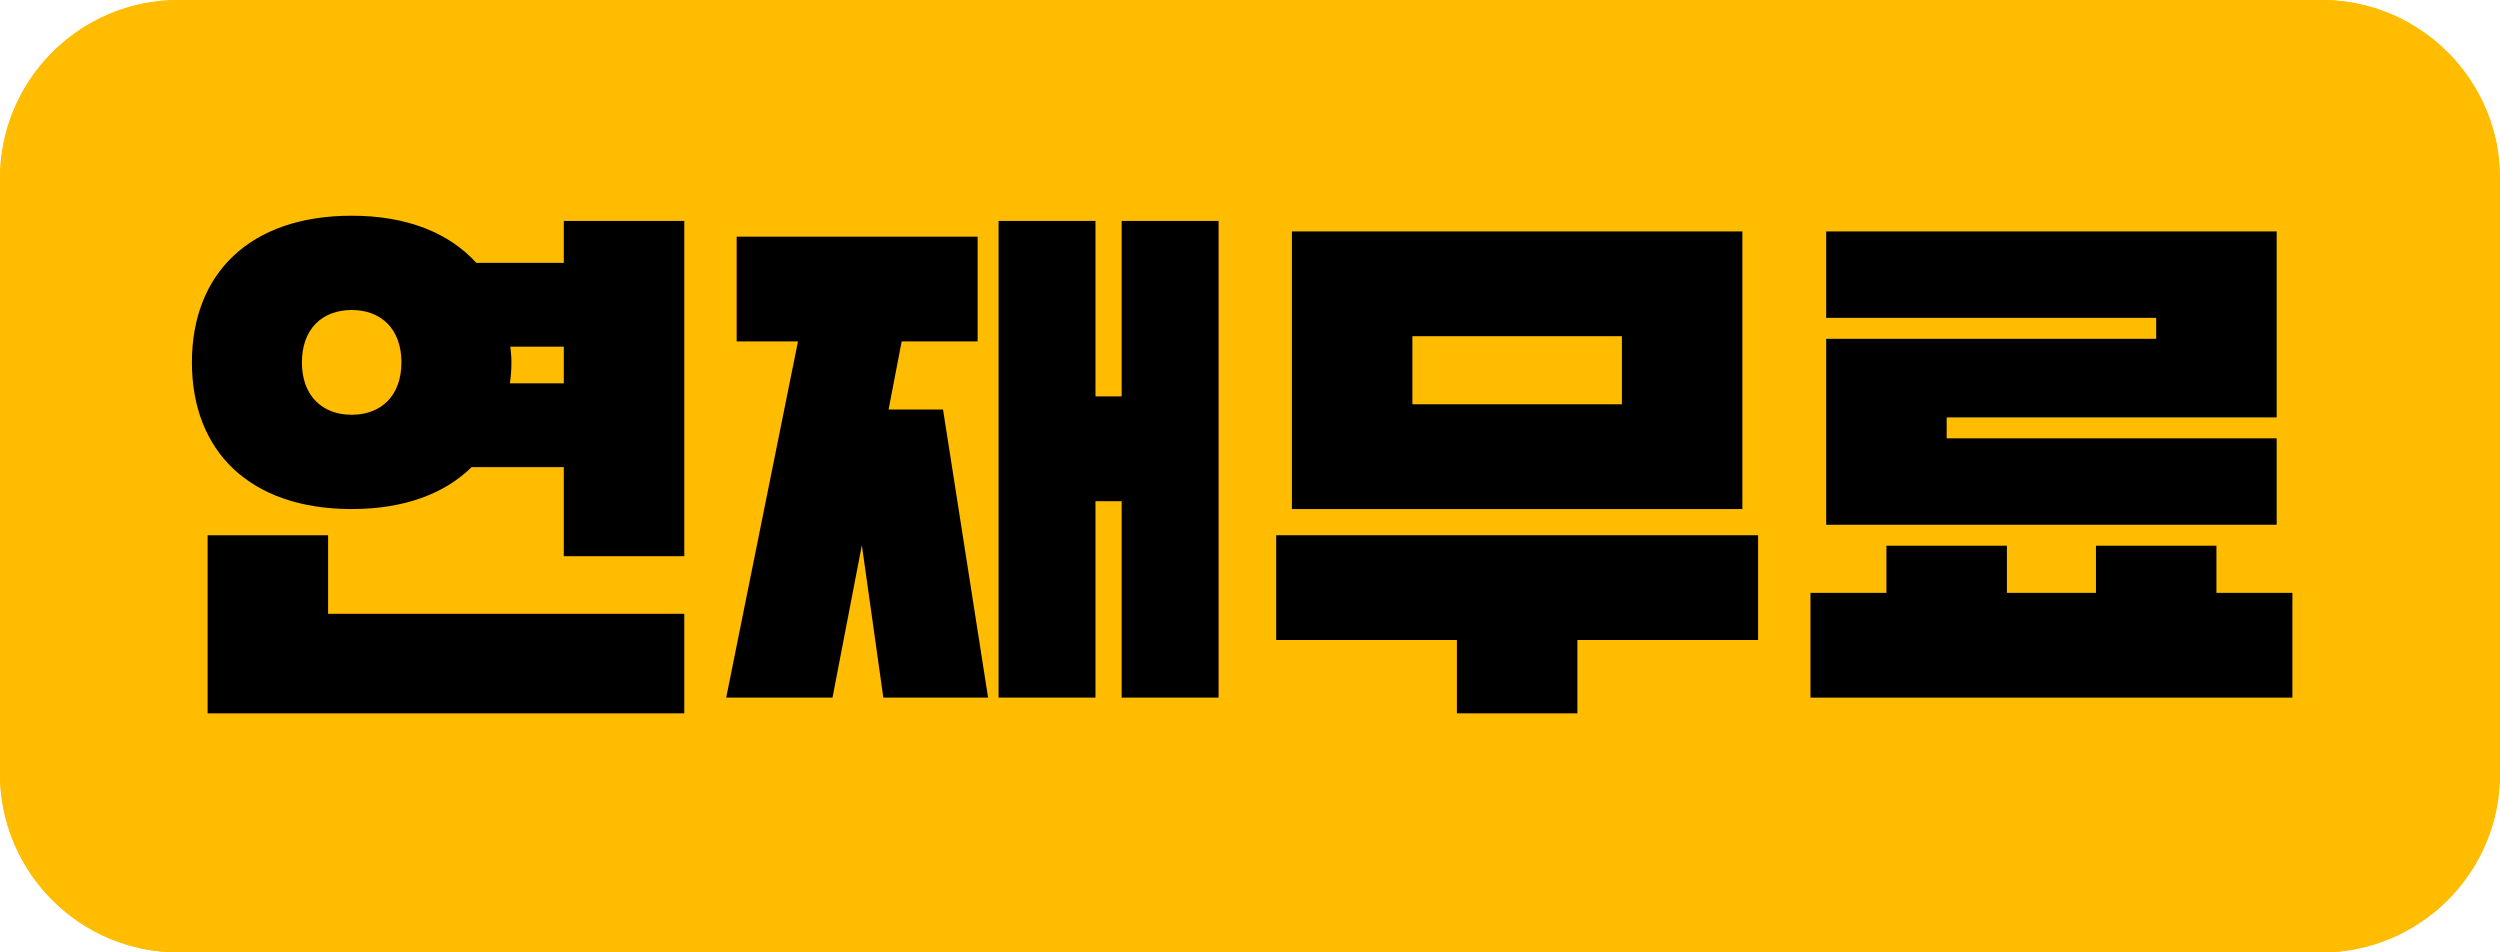 <svg width='42' height='16' viewBox='0 0 42 16' fill='none' xmlns='http://www.w3.org/2000/svg'> <g clip-path='url(#clip0_2590_17713)'> <path d='M0 3C0 1.343 1.343 0 3 0H39C40.657 0 42 1.343 42 3V13C42 14.657 40.657 16 39 16H3C1.343 16 0 14.657 0 13V3Z' fill='#FFBC00'/> <path d='M11.496 3.712H9.472V4.416H8.002C7.545 3.914 6.841 3.624 5.908 3.624C4.192 3.624 3.224 4.601 3.224 6.088C3.224 7.575 4.192 8.552 5.908 8.552C6.788 8.552 7.466 8.297 7.923 7.848H9.472V9.344H11.496V3.712ZM3.488 8.992V11.984H11.496V10.312H5.512V8.992H3.488ZM5.908 6.968C5.415 6.968 5.072 6.651 5.072 6.088C5.072 5.525 5.415 5.208 5.908 5.208C6.401 5.208 6.744 5.525 6.744 6.088C6.744 6.651 6.401 6.968 5.908 6.968ZM8.592 6.088C8.592 6 8.583 5.912 8.574 5.824H9.472V6.44H8.566C8.583 6.325 8.592 6.211 8.592 6.088ZM20.472 3.712H18.844V6.66H18.404V3.712H16.776V11.72H18.404V8.42H18.844V11.72H20.472V3.712ZM14.928 6.88L15.148 5.736H16.424V3.976H12.376V5.736H13.406L12.2 11.72H13.986L14.479 9.159L14.84 11.72H16.6L15.843 6.88H14.928ZM21.704 3.888V8.552H29.272V3.888H21.704ZM21.44 8.992V10.752H24.476V11.984H26.5V10.752H29.536V8.992H21.44ZM23.728 5.648H27.248V6.792H23.728V5.648ZM32.704 7.364V7.012H38.248V3.888H30.68V5.34H36.224V5.692H30.68V8.816H38.248V7.364H32.704ZM35.212 9.96H33.716V9.168H31.692V9.96H30.416V11.72H38.512V9.96H37.236V9.168H35.212V9.96Z' fill='black'/> <path d='M0 3C0 1.343 1.343 0 3 0H39C40.657 0 42 1.343 42 3V13C42 14.657 40.657 16 39 16H3C1.343 16 0 14.657 0 13V3Z' fill='#FFBC00'/> <path d='M11.496 3.712H9.472V4.416H8.002C7.545 3.914 6.841 3.624 5.908 3.624C4.192 3.624 3.224 4.601 3.224 6.088C3.224 7.575 4.192 8.552 5.908 8.552C6.788 8.552 7.466 8.297 7.923 7.848H9.472V9.344H11.496V3.712ZM3.488 8.992V11.984H11.496V10.312H5.512V8.992H3.488ZM5.908 6.968C5.415 6.968 5.072 6.651 5.072 6.088C5.072 5.525 5.415 5.208 5.908 5.208C6.401 5.208 6.744 5.525 6.744 6.088C6.744 6.651 6.401 6.968 5.908 6.968ZM8.592 6.088C8.592 6 8.583 5.912 8.574 5.824H9.472V6.44H8.566C8.583 6.325 8.592 6.211 8.592 6.088Z' fill='black'/> <path d='M20.472 3.712H18.844V6.66H18.404V3.712H16.776V11.72H18.404V8.42H18.844V11.72H20.472V3.712ZM14.928 6.88L15.148 5.736H16.424V3.976H12.376V5.736H13.406L12.2 11.72H13.986L14.479 9.159L14.84 11.72H16.6L15.843 6.88H14.928Z' fill='black'/> <path d='M21.704 3.888V8.552H29.272V3.888H21.704ZM21.44 8.992V10.752H24.476V11.984H26.5V10.752H29.536V8.992H21.44ZM23.728 5.648H27.248V6.792H23.728V5.648Z' fill='black'/> <path d='M32.704 7.364V7.012H38.248V3.888H30.68V5.34H36.224V5.692H30.68V8.816H38.248V7.364H32.704ZM35.212 9.96H33.716V9.168H31.692V9.96H30.416V11.72H38.512V9.96H37.236V9.168H35.212V9.96Z' fill='black'/> </g> <defs> <clipPath id='clip0_2590_17713'> <rect width='42' height='16' fill='white'/> </clipPath> </defs> </svg>